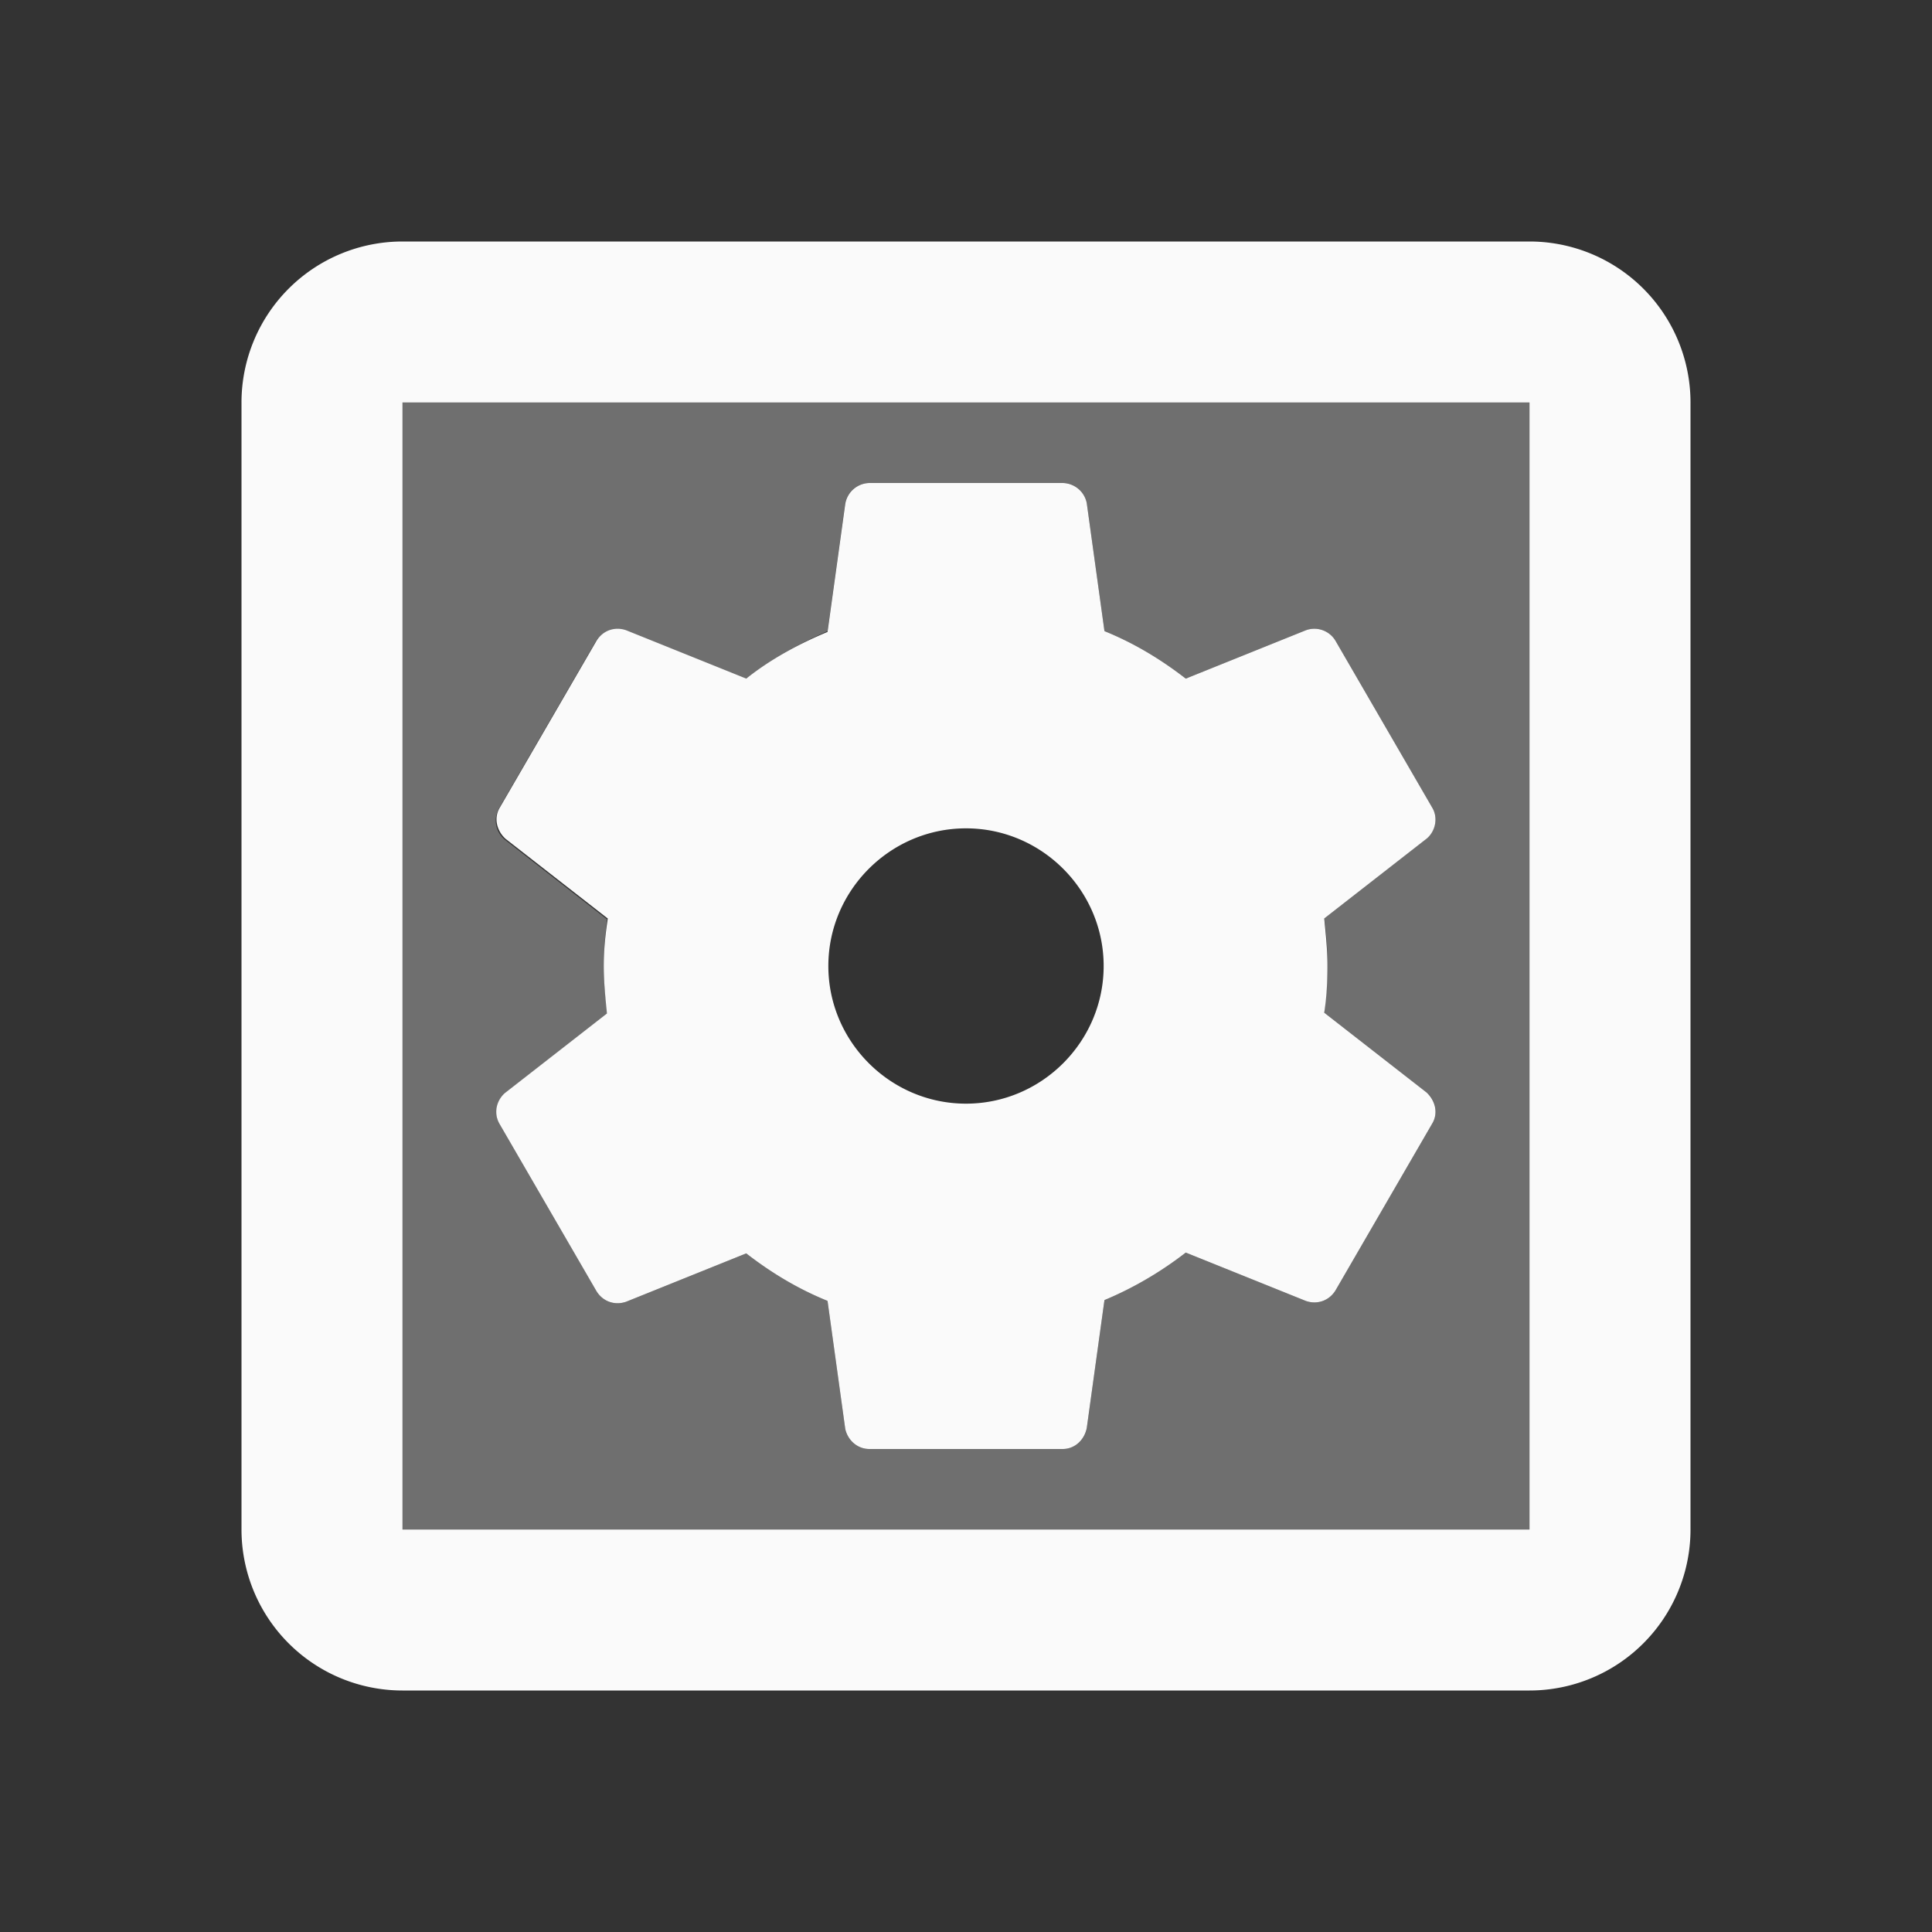 <?xml version='1.0' encoding='UTF-8' standalone='yes' ?><n0:svg width="24" height="24" viewBox="0 0 24 24" xmlns:n0="http://www.w3.org/2000/svg"><n0:rect x="0" y="0" width="24" height="24" fill="#333333" stroke="none"/><n0:path opacity=".3" d="M5 19h14V5H5v14zm2.5-7c0-.2.02-.39.04-.58l-1.27-.99a.306.306 0 0 1-.07-.39l1.2-2.07c.08-.13.23-.18.37-.13l1.49.6c.31-.25.66-.44 1.02-.6l.22-1.59a.31.31 0 0 1 .3-.25h2.4c.15 0 .27.11.3.25l.22 1.59c.37.15.7.35 1.01.59l1.49-.6c.14-.05.29 0 .37.13l1.2 2.07c.08.13.04.29-.07.39l-1.27.99c.03.2.04.39.04.59c0 .2-.02.39-.04.58l1.27.99c.11.09.15.26.07.39l-1.2 2.07c-.08.13-.23.18-.37.13l-1.49-.6c-.31.24-.65.44-1.01.59l-.22 1.59a.31.31 0 0 1-.3.26h-2.4a.31.31 0 0 1-.3-.25l-.22-1.59c-.37-.15-.7-.35-1.01-.59l-1.49.6c-.14.05-.29 0-.37-.13l-1.2-2.07c-.08-.13-.04-.29.07-.39l1.27-.99c-.03-.2-.05-.39-.05-.59z" fill="#FAFAFA" /><n0:path d="M6.21 13.97l1.2 2.07c.08.13.23.18.37.13l1.49-.6c.31.24.64.44 1.01.59l.22 1.59c.03.14.15.25.3.25h2.4c.15 0 .27-.11.3-.26l.22-1.59c.36-.15.7-.35 1.01-.59l1.49.6c.14.05.29 0 .37-.13l1.2-2.07c.08-.13.04-.29-.07-.39l-1.27-.99c.03-.19.04-.39.04-.58c0-.2-.02-.39-.04-.59l1.27-.99c.11-.09.15-.26.07-.39l-1.2-2.07a.306.306 0 0 0-.37-.13l-1.49.6c-.31-.24-.64-.44-1.01-.59l-.22-1.59a.31.31 0 0 0-.3-.25h-2.4a.31.31 0 0 0-.3.26l-.22 1.59c-.36.15-.71.34-1.01.58l-1.49-.6c-.14-.05-.29 0-.37.13l-1.2 2.07c-.08.13-.04.29.07.39l1.27.99c-.03.2-.05.39-.05.59c0 .2.02.39.04.59l-1.27.99c-.11.1-.14.26-.06.39zM12 10.29c.94 0 1.71.77 1.71 1.71s-.77 1.71-1.71 1.71s-1.71-.77-1.71-1.71s.77-1.71 1.71-1.71zM19 3H5a2 2 0 0 0-2 2v14a2 2 0 0 0 2 2h14a2 2 0 0 0 2-2V5a2 2 0 0 0-2-2zm0 16H5V5h14v14z" fill="#FAFAFA" /></n0:svg>